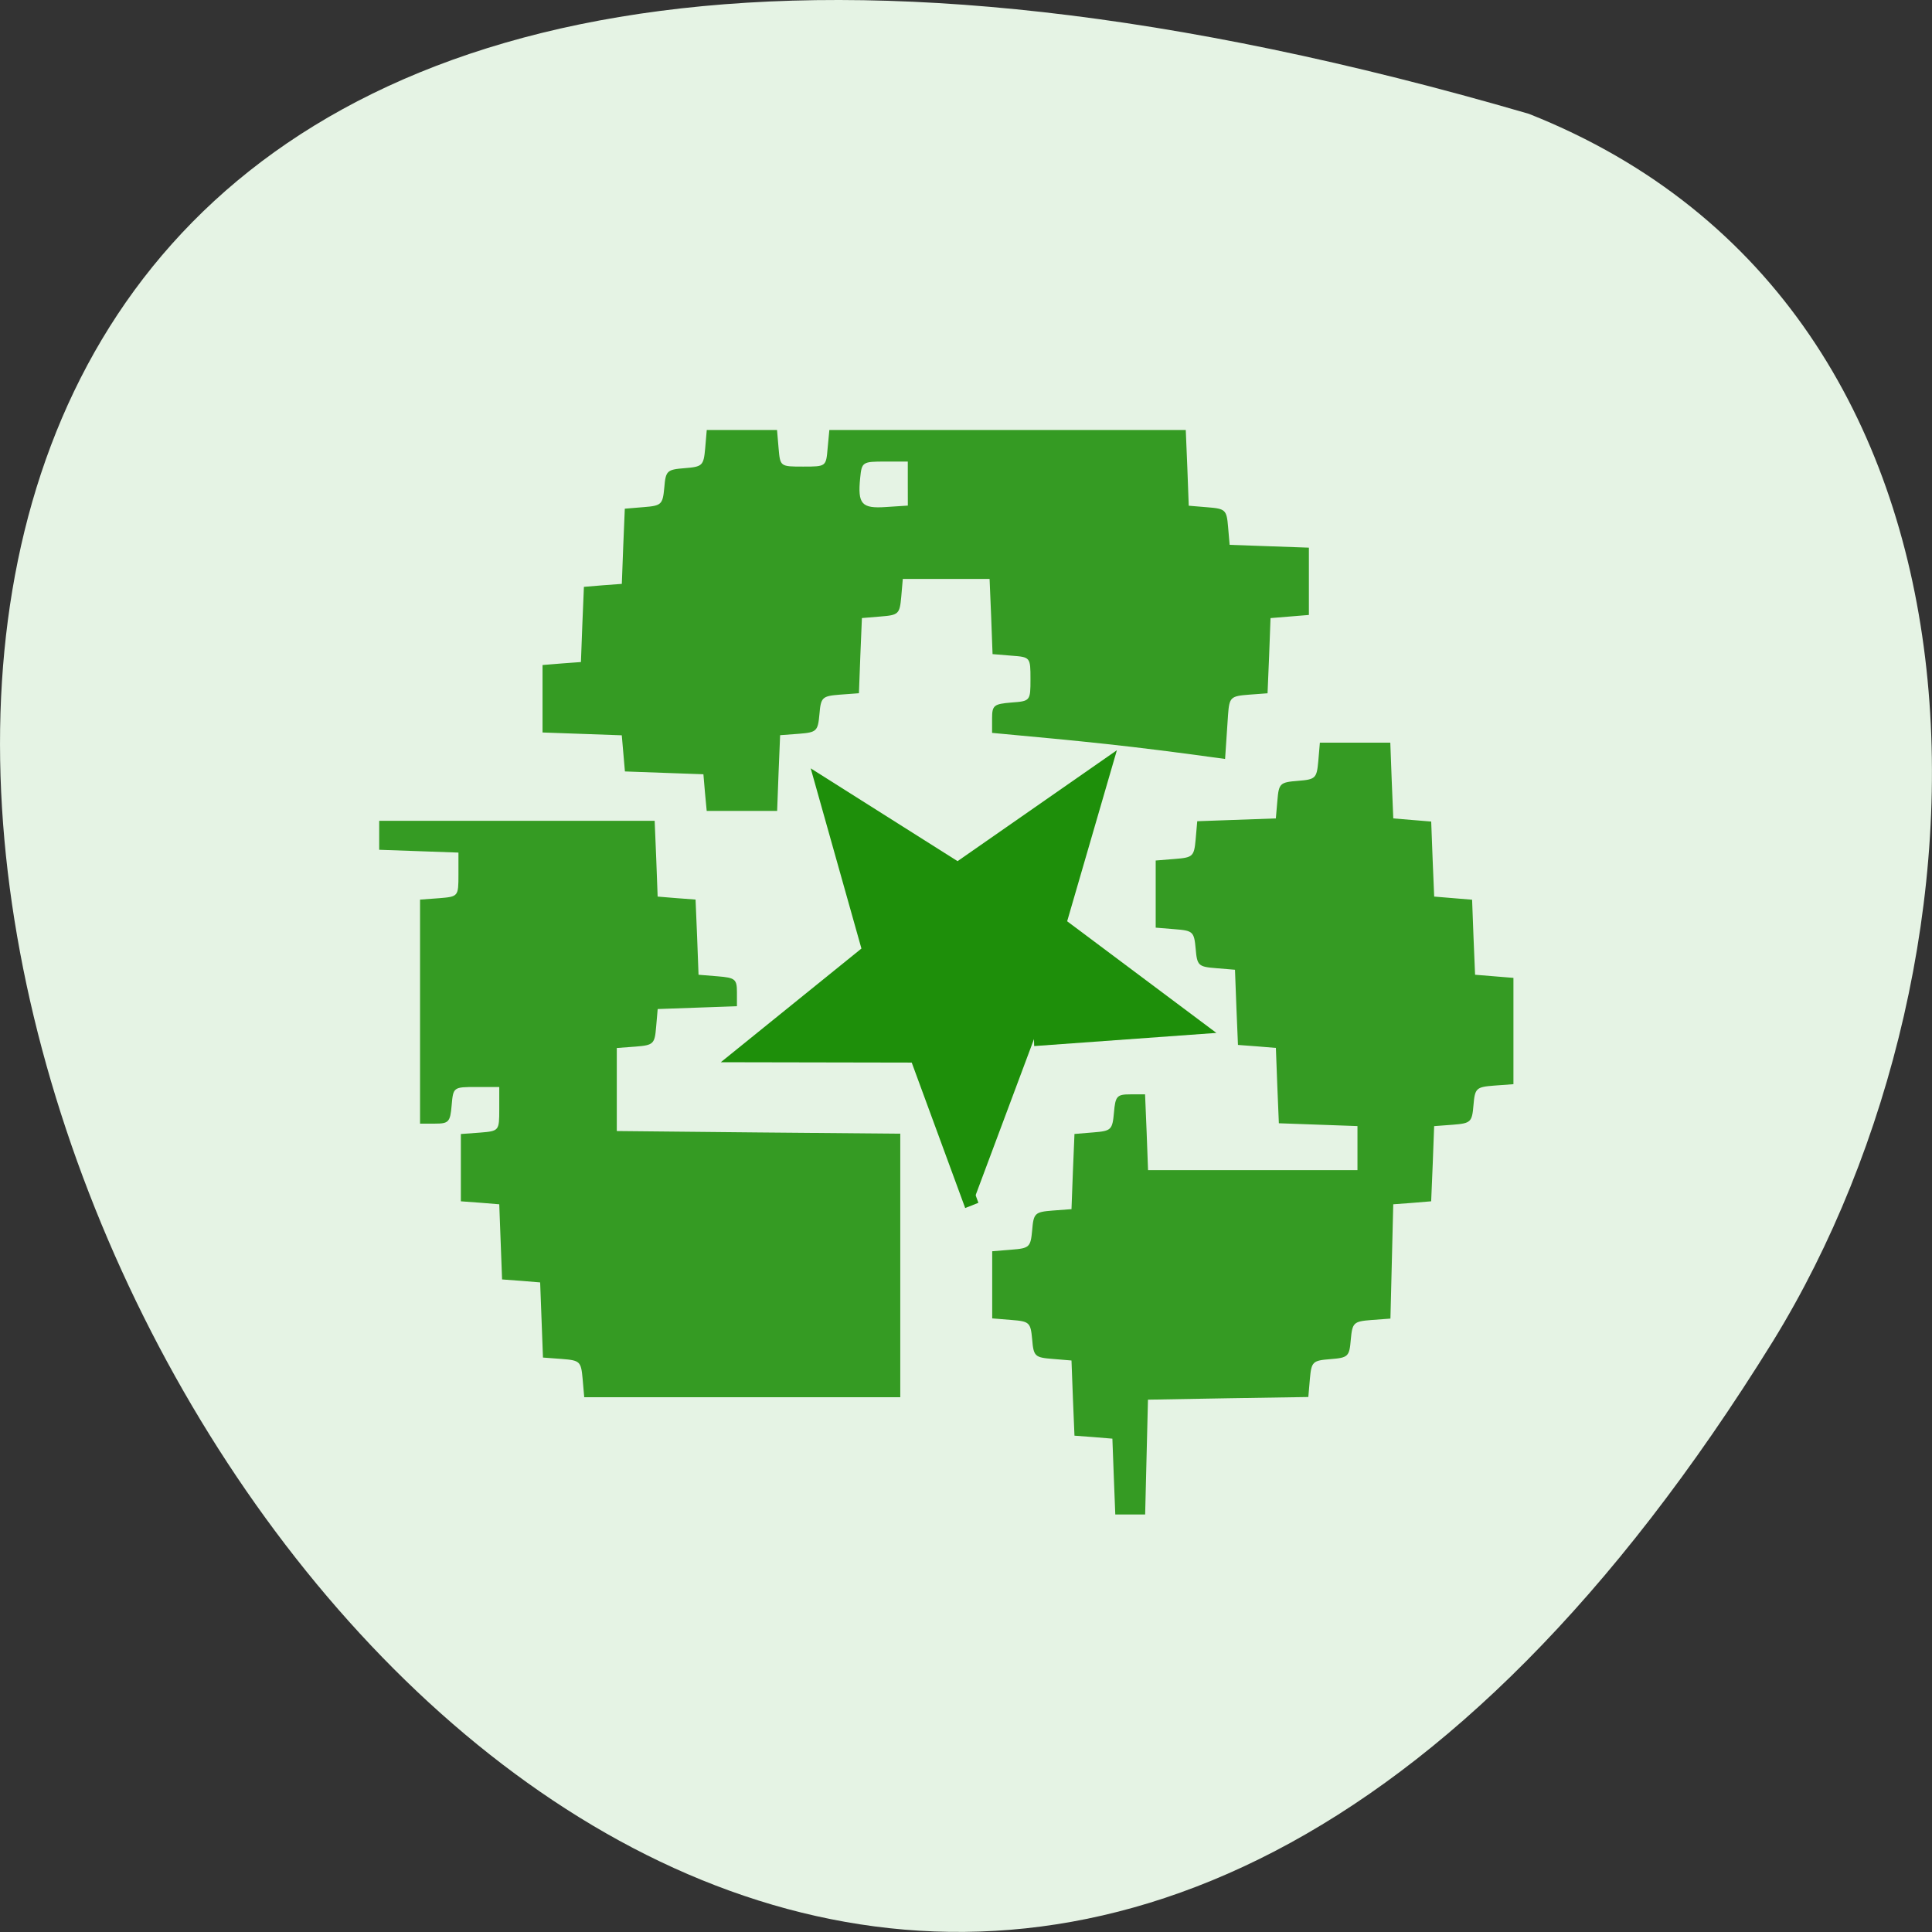 <svg xmlns="http://www.w3.org/2000/svg" viewBox="0 0 48 48"><rect x="0" y="0" width="48" height="48" fill="#333333" stroke="none"/><path d="m 37.984 2.828 c -71.5 -20.852 -25.922 82.17 6.066 30.492 c 5.848 -9.496 6.254 -25.613 -6.066 -30.492" fill="#e5f3e4"/><path d="m 27.672 36.684 l -0.035 -0.941 l -0.473 -0.039 l -0.469 -0.035 l -0.039 -0.934 l -0.035 -0.934 l -0.469 -0.039 c -0.441 -0.035 -0.473 -0.063 -0.508 -0.484 c -0.039 -0.422 -0.066 -0.449 -0.516 -0.484 l -0.477 -0.039 v -1.668 l 0.477 -0.039 c 0.449 -0.035 0.477 -0.063 0.516 -0.484 c 0.035 -0.422 0.066 -0.453 0.508 -0.488 l 0.469 -0.035 l 0.035 -0.934 l 0.039 -0.934 l 0.469 -0.039 c 0.445 -0.035 0.473 -0.063 0.512 -0.492 c 0.035 -0.41 0.074 -0.453 0.406 -0.453 h 0.367 l 0.039 0.941 l 0.035 0.941 h 5.203 v -1.094 l -1.953 -0.07 l -0.039 -0.938 l -0.035 -0.934 l -0.473 -0.039 l -0.469 -0.035 l -0.039 -0.934 l -0.035 -0.934 l -0.469 -0.039 c -0.441 -0.035 -0.473 -0.063 -0.508 -0.484 c -0.039 -0.422 -0.066 -0.449 -0.516 -0.484 l -0.477 -0.039 v -1.668 l 0.477 -0.039 c 0.449 -0.035 0.477 -0.063 0.516 -0.488 l 0.039 -0.449 l 1.953 -0.07 l 0.039 -0.449 c 0.035 -0.422 0.066 -0.449 0.508 -0.484 c 0.441 -0.035 0.469 -0.063 0.508 -0.492 l 0.039 -0.457 h 1.75 l 0.035 0.941 l 0.039 0.941 l 0.469 0.039 l 0.473 0.039 l 0.035 0.93 l 0.039 0.934 l 0.469 0.039 l 0.473 0.039 l 0.035 0.93 l 0.039 0.934 l 0.953 0.078 v 2.641 l -0.477 0.035 c -0.449 0.035 -0.48 0.063 -0.516 0.488 c -0.035 0.418 -0.066 0.449 -0.508 0.484 l -0.469 0.035 l -0.035 0.934 l -0.039 0.934 l -0.469 0.039 l -0.473 0.035 l -0.035 1.422 l -0.035 1.418 l -0.473 0.035 c -0.445 0.035 -0.473 0.066 -0.512 0.488 c -0.035 0.422 -0.066 0.449 -0.508 0.484 c -0.441 0.035 -0.469 0.063 -0.508 0.488 l -0.039 0.453 l -1.992 0.031 l -1.992 0.035 l -0.07 2.852 h -0.742 m -13.234 -3.371 c -0.039 -0.43 -0.066 -0.457 -0.512 -0.492 l -0.473 -0.035 l -0.07 -1.867 l -0.473 -0.039 l -0.473 -0.035 l -0.07 -1.867 l -0.477 -0.039 l -0.477 -0.035 v -1.672 l 0.477 -0.035 c 0.473 -0.039 0.477 -0.043 0.477 -0.586 v -0.547 h -0.574 c -0.566 0 -0.57 0.004 -0.609 0.457 c -0.035 0.414 -0.074 0.453 -0.414 0.453 h -0.371 v -5.566 l 0.477 -0.035 c 0.473 -0.039 0.477 -0.043 0.477 -0.586 v -0.547 l -1.969 -0.07 v -0.719 h 6.844 l 0.039 0.941 l 0.035 0.941 l 0.473 0.039 l 0.469 0.035 l 0.039 0.934 l 0.035 0.934 l 0.477 0.039 c 0.43 0.035 0.477 0.07 0.477 0.391 v 0.352 l -1.969 0.07 l -0.039 0.449 c -0.035 0.418 -0.066 0.449 -0.508 0.484 l -0.469 0.035 v 2.063 l 3.523 0.035 l 3.52 0.031 v 6.547 h -7.852 m 3 -15.02 l -0.039 -0.457 l -0.977 -0.035 l -0.973 -0.035 l -0.078 -0.898 l -1.969 -0.07 v -1.676 l 0.477 -0.039 l 0.477 -0.035 l 0.035 -0.934 l 0.039 -0.934 l 0.469 -0.039 l 0.473 -0.035 l 0.035 -0.934 l 0.039 -0.934 l 0.469 -0.039 c 0.441 -0.035 0.473 -0.063 0.512 -0.484 c 0.035 -0.422 0.066 -0.449 0.508 -0.484 c 0.441 -0.035 0.469 -0.063 0.508 -0.492 l 0.039 -0.457 h 1.746 l 0.039 0.457 c 0.039 0.453 0.043 0.453 0.609 0.453 c 0.57 0 0.57 0 0.609 -0.453 l 0.043 -0.457 h 8.855 l 0.039 0.941 l 0.035 0.941 l 0.469 0.039 c 0.441 0.035 0.473 0.063 0.508 0.484 l 0.039 0.449 l 1.969 0.07 v 1.672 l -0.953 0.078 l -0.035 0.934 l -0.039 0.934 l -0.469 0.035 c -0.445 0.035 -0.48 0.063 -0.512 0.492 l -0.074 1.105 c -2.449 -0.34 -3.484 -0.434 -5.789 -0.648 v -0.359 c 0 -0.324 0.043 -0.359 0.477 -0.395 c 0.473 -0.035 0.477 -0.039 0.477 -0.582 c 0 -0.543 -0.004 -0.547 -0.469 -0.582 l -0.473 -0.039 l -0.035 -0.934 l -0.039 -0.934 h -2.156 l -0.039 0.449 c -0.039 0.422 -0.066 0.449 -0.508 0.484 l -0.469 0.039 l -0.039 0.934 l -0.035 0.934 l -0.473 0.035 c -0.441 0.035 -0.473 0.066 -0.508 0.484 c -0.039 0.422 -0.066 0.453 -0.508 0.488 l -0.469 0.035 l -0.039 0.941 l -0.035 0.941 h -1.75 m 4.996 -8.133 v -0.547 h -0.57 c -0.555 0 -0.574 0.012 -0.613 0.406 c -0.066 0.652 0.035 0.766 0.645 0.723 l 0.539 -0.035" fill="#359b23"/><path d="m 115.05 134.95 l -1.914 -11.474 l -12.28 -2.794 l 10.33 -5.371 l -1.131 -12.539 l 8.301 8.16 l 11.564 -4.953 l -5.192 10.416 l 8.281 9.478 l -11.504 -1.726" transform="matrix(0.343 -0.076 0.062 0.337 -23.685 -6.786)" fill="#1e8f0a" stroke="#1e8f0a"/></svg>